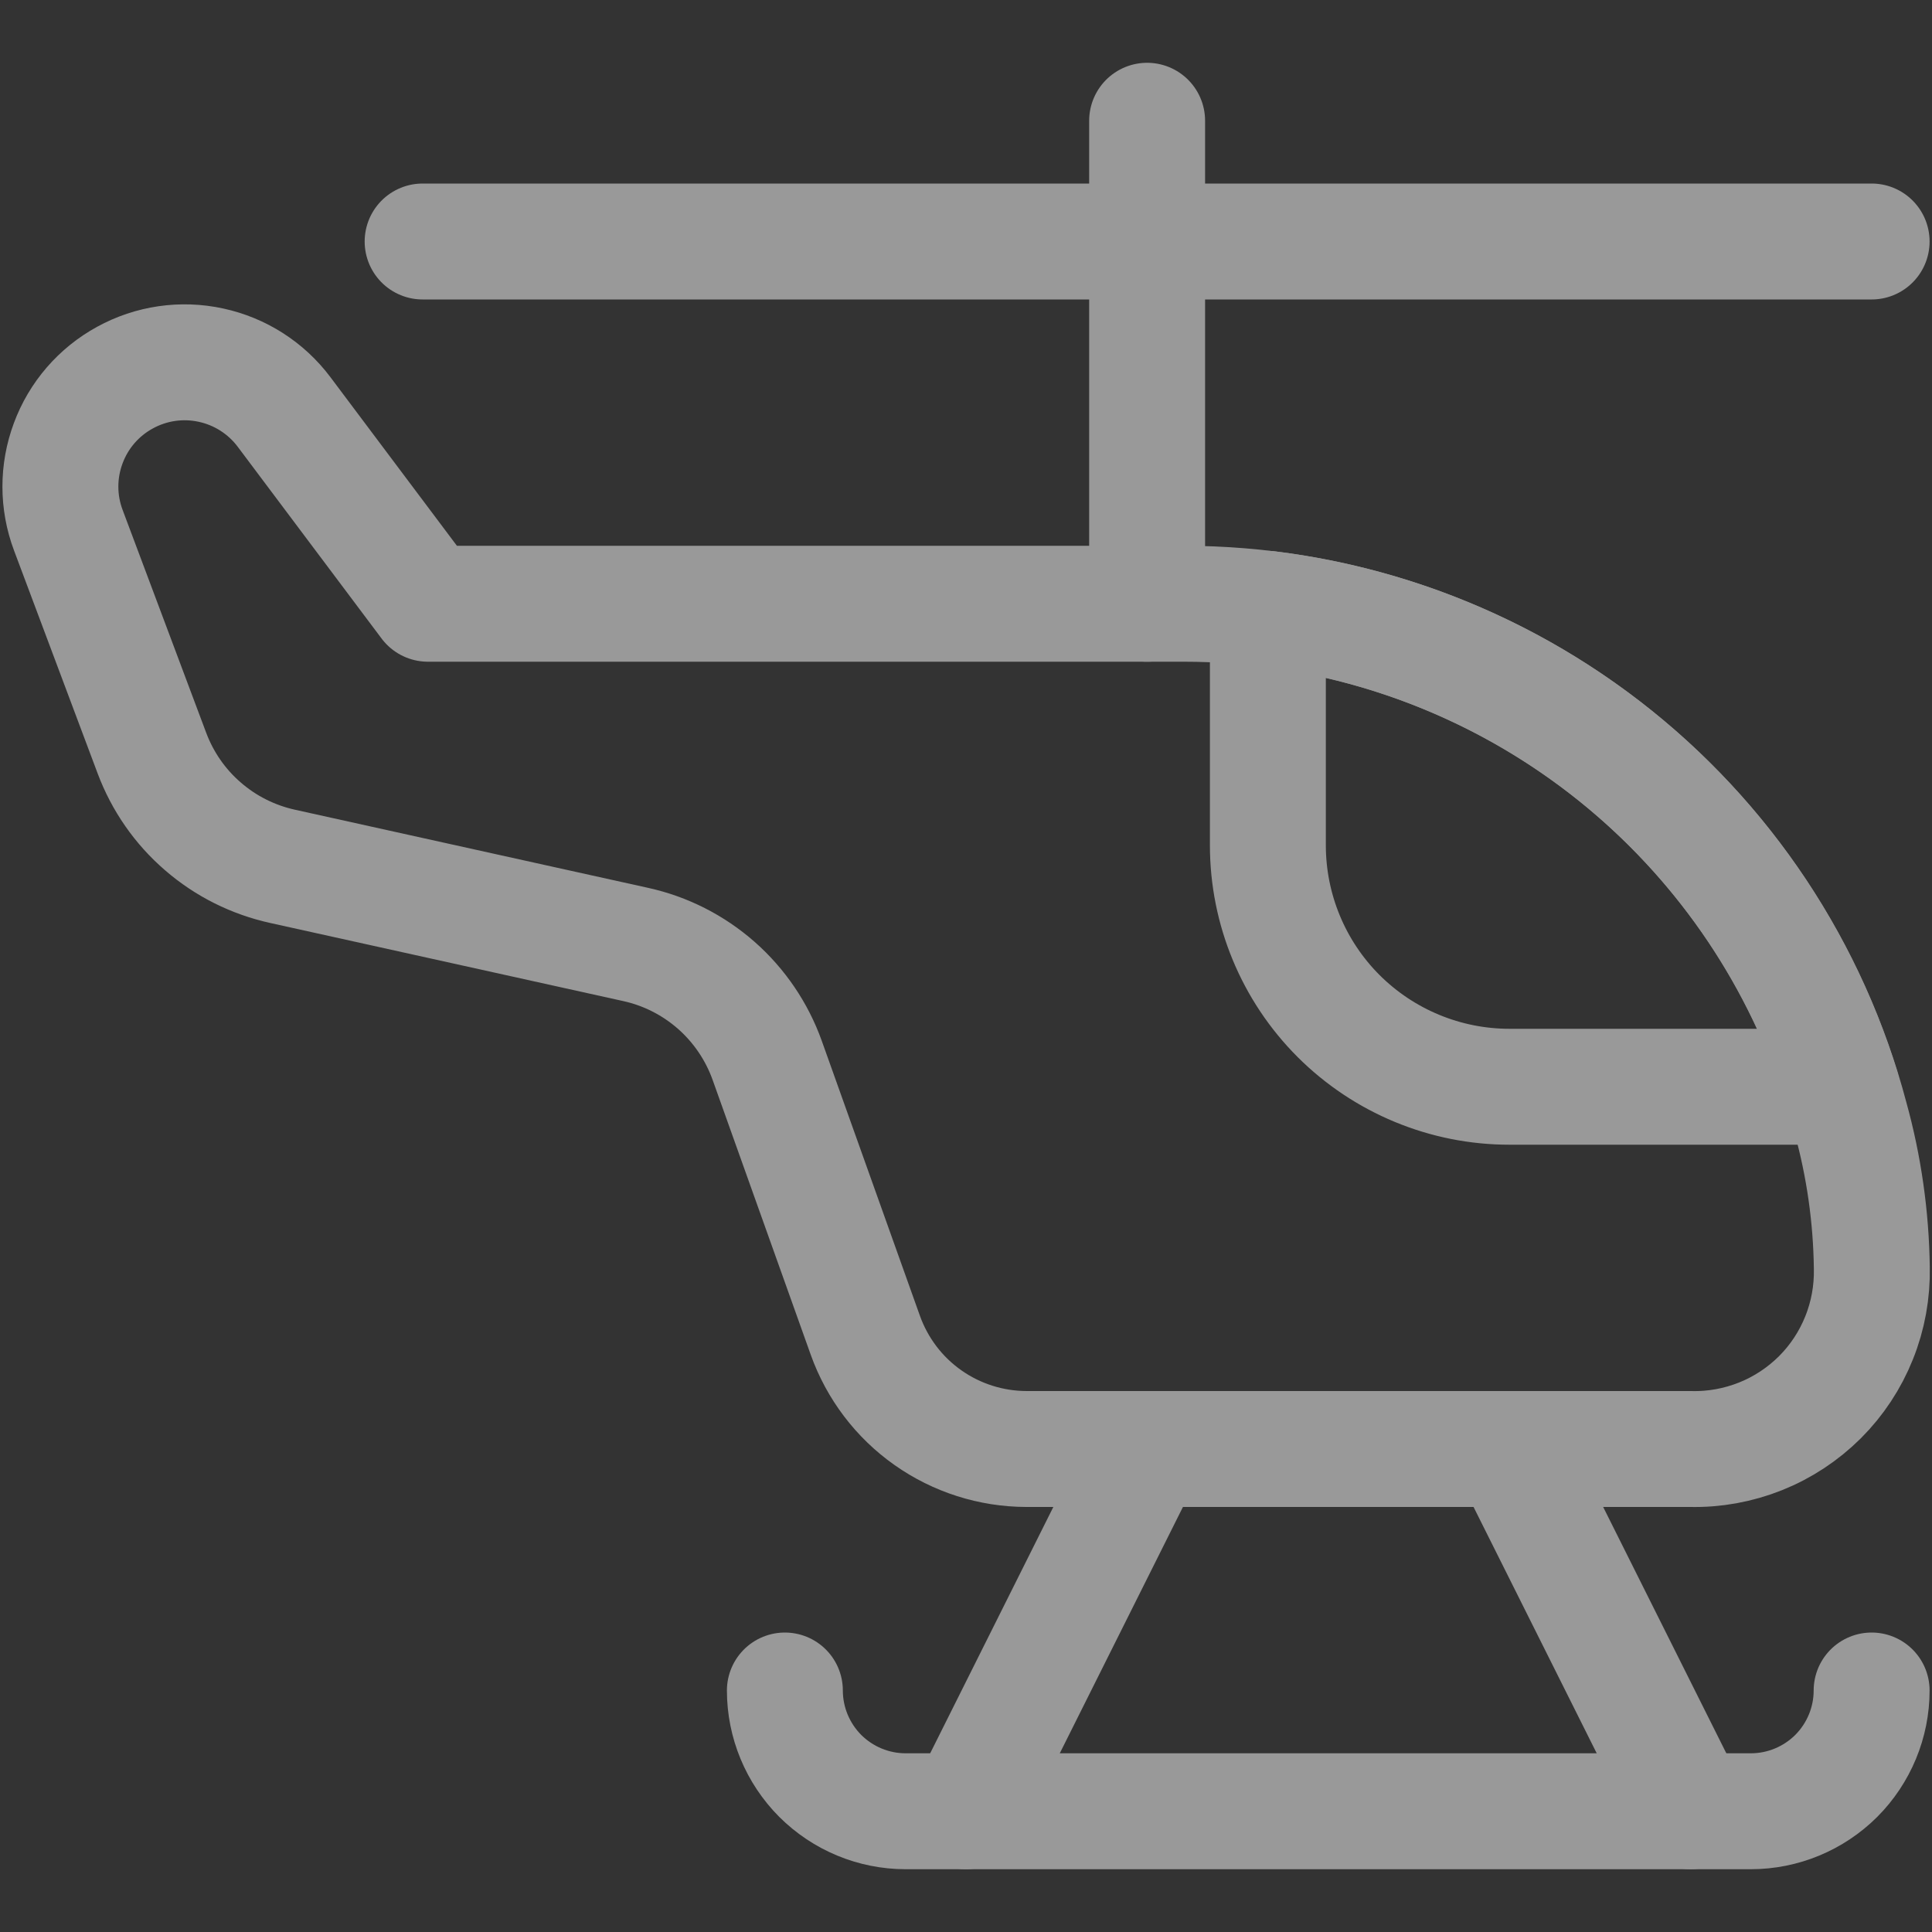 <svg width="20" height="20" viewBox="0 0 20 20" fill="none" xmlns="http://www.w3.org/2000/svg">
<rect x="0" y="0" width="20" height="20" fill="#333333" stroke="none"/>
<g id="Aircraft-Chopper-2--Streamline-Ultimate.svg" opacity="0.5" clip-path="url(#clip0_96_2876)">
<path id="Vector" d="M4.43 6.25H12.25C13.827 6.249 15.359 6.771 16.608 7.733C17.857 8.695 18.753 10.043 19.155 11.567C19.296 12.075 19.37 12.598 19.377 13.125C19.382 13.373 19.338 13.619 19.245 13.85C19.153 14.08 19.015 14.289 18.84 14.464C18.664 14.639 18.455 14.777 18.225 14.869C17.994 14.961 17.748 15.006 17.5 15H10.625C10.26 14.999 9.904 14.886 9.605 14.675C9.307 14.465 9.081 14.167 8.958 13.823L7.942 10.977C7.835 10.678 7.654 10.411 7.416 10.201C7.177 9.991 6.89 9.845 6.58 9.777L2.928 8.969C2.622 8.902 2.337 8.76 2.101 8.555C1.864 8.351 1.683 8.09 1.573 7.797L0.707 5.488C0.598 5.198 0.598 4.879 0.706 4.589C0.813 4.299 1.022 4.057 1.294 3.909C1.565 3.76 1.881 3.714 2.184 3.78C2.486 3.845 2.755 4.017 2.941 4.265L4.43 6.25Z" stroke="white" stroke-width="1.2" stroke-linecap="round" stroke-linejoin="round"/>
<path id="Vector_2" d="M11.875 6.25V1.25" stroke="white" stroke-width="1.2" stroke-linecap="round" stroke-linejoin="round"/>
<path id="Vector_3" d="M19.375 2.5H4.375" stroke="white" stroke-width="1.2" stroke-linecap="round" stroke-linejoin="round"/>
<path id="Vector_4" d="M13.125 8.75V6.303C14.485 6.471 15.767 7.027 16.82 7.904C17.872 8.781 18.65 9.943 19.061 11.25H15.625C14.962 11.25 14.326 10.986 13.857 10.518C13.388 10.049 13.125 9.413 13.125 8.75Z" stroke="white" stroke-width="1.2" stroke-linecap="round" stroke-linejoin="round"/>
<path id="Vector_5" d="M19.375 17.5C19.375 17.831 19.243 18.149 19.009 18.384C18.774 18.618 18.456 18.75 18.125 18.75H9.375C9.043 18.75 8.726 18.618 8.491 18.384C8.257 18.149 8.125 17.831 8.125 17.5" stroke="white" stroke-width="1.2" stroke-linecap="round" stroke-linejoin="round"/>
<path id="Vector_6" d="M17.5 18.75L15.625 15" stroke="white" stroke-width="1.2" stroke-linecap="round" stroke-linejoin="round"/>
<path id="Vector_7" d="M10 18.75L11.875 15" stroke="white" stroke-width="1.2" stroke-linecap="round" stroke-linejoin="round"/>
</g>
<defs>
<clipPath id="clip0_96_2876">
<rect width="20" height="20" fill="white"/>
</clipPath>
</defs>
</svg>
